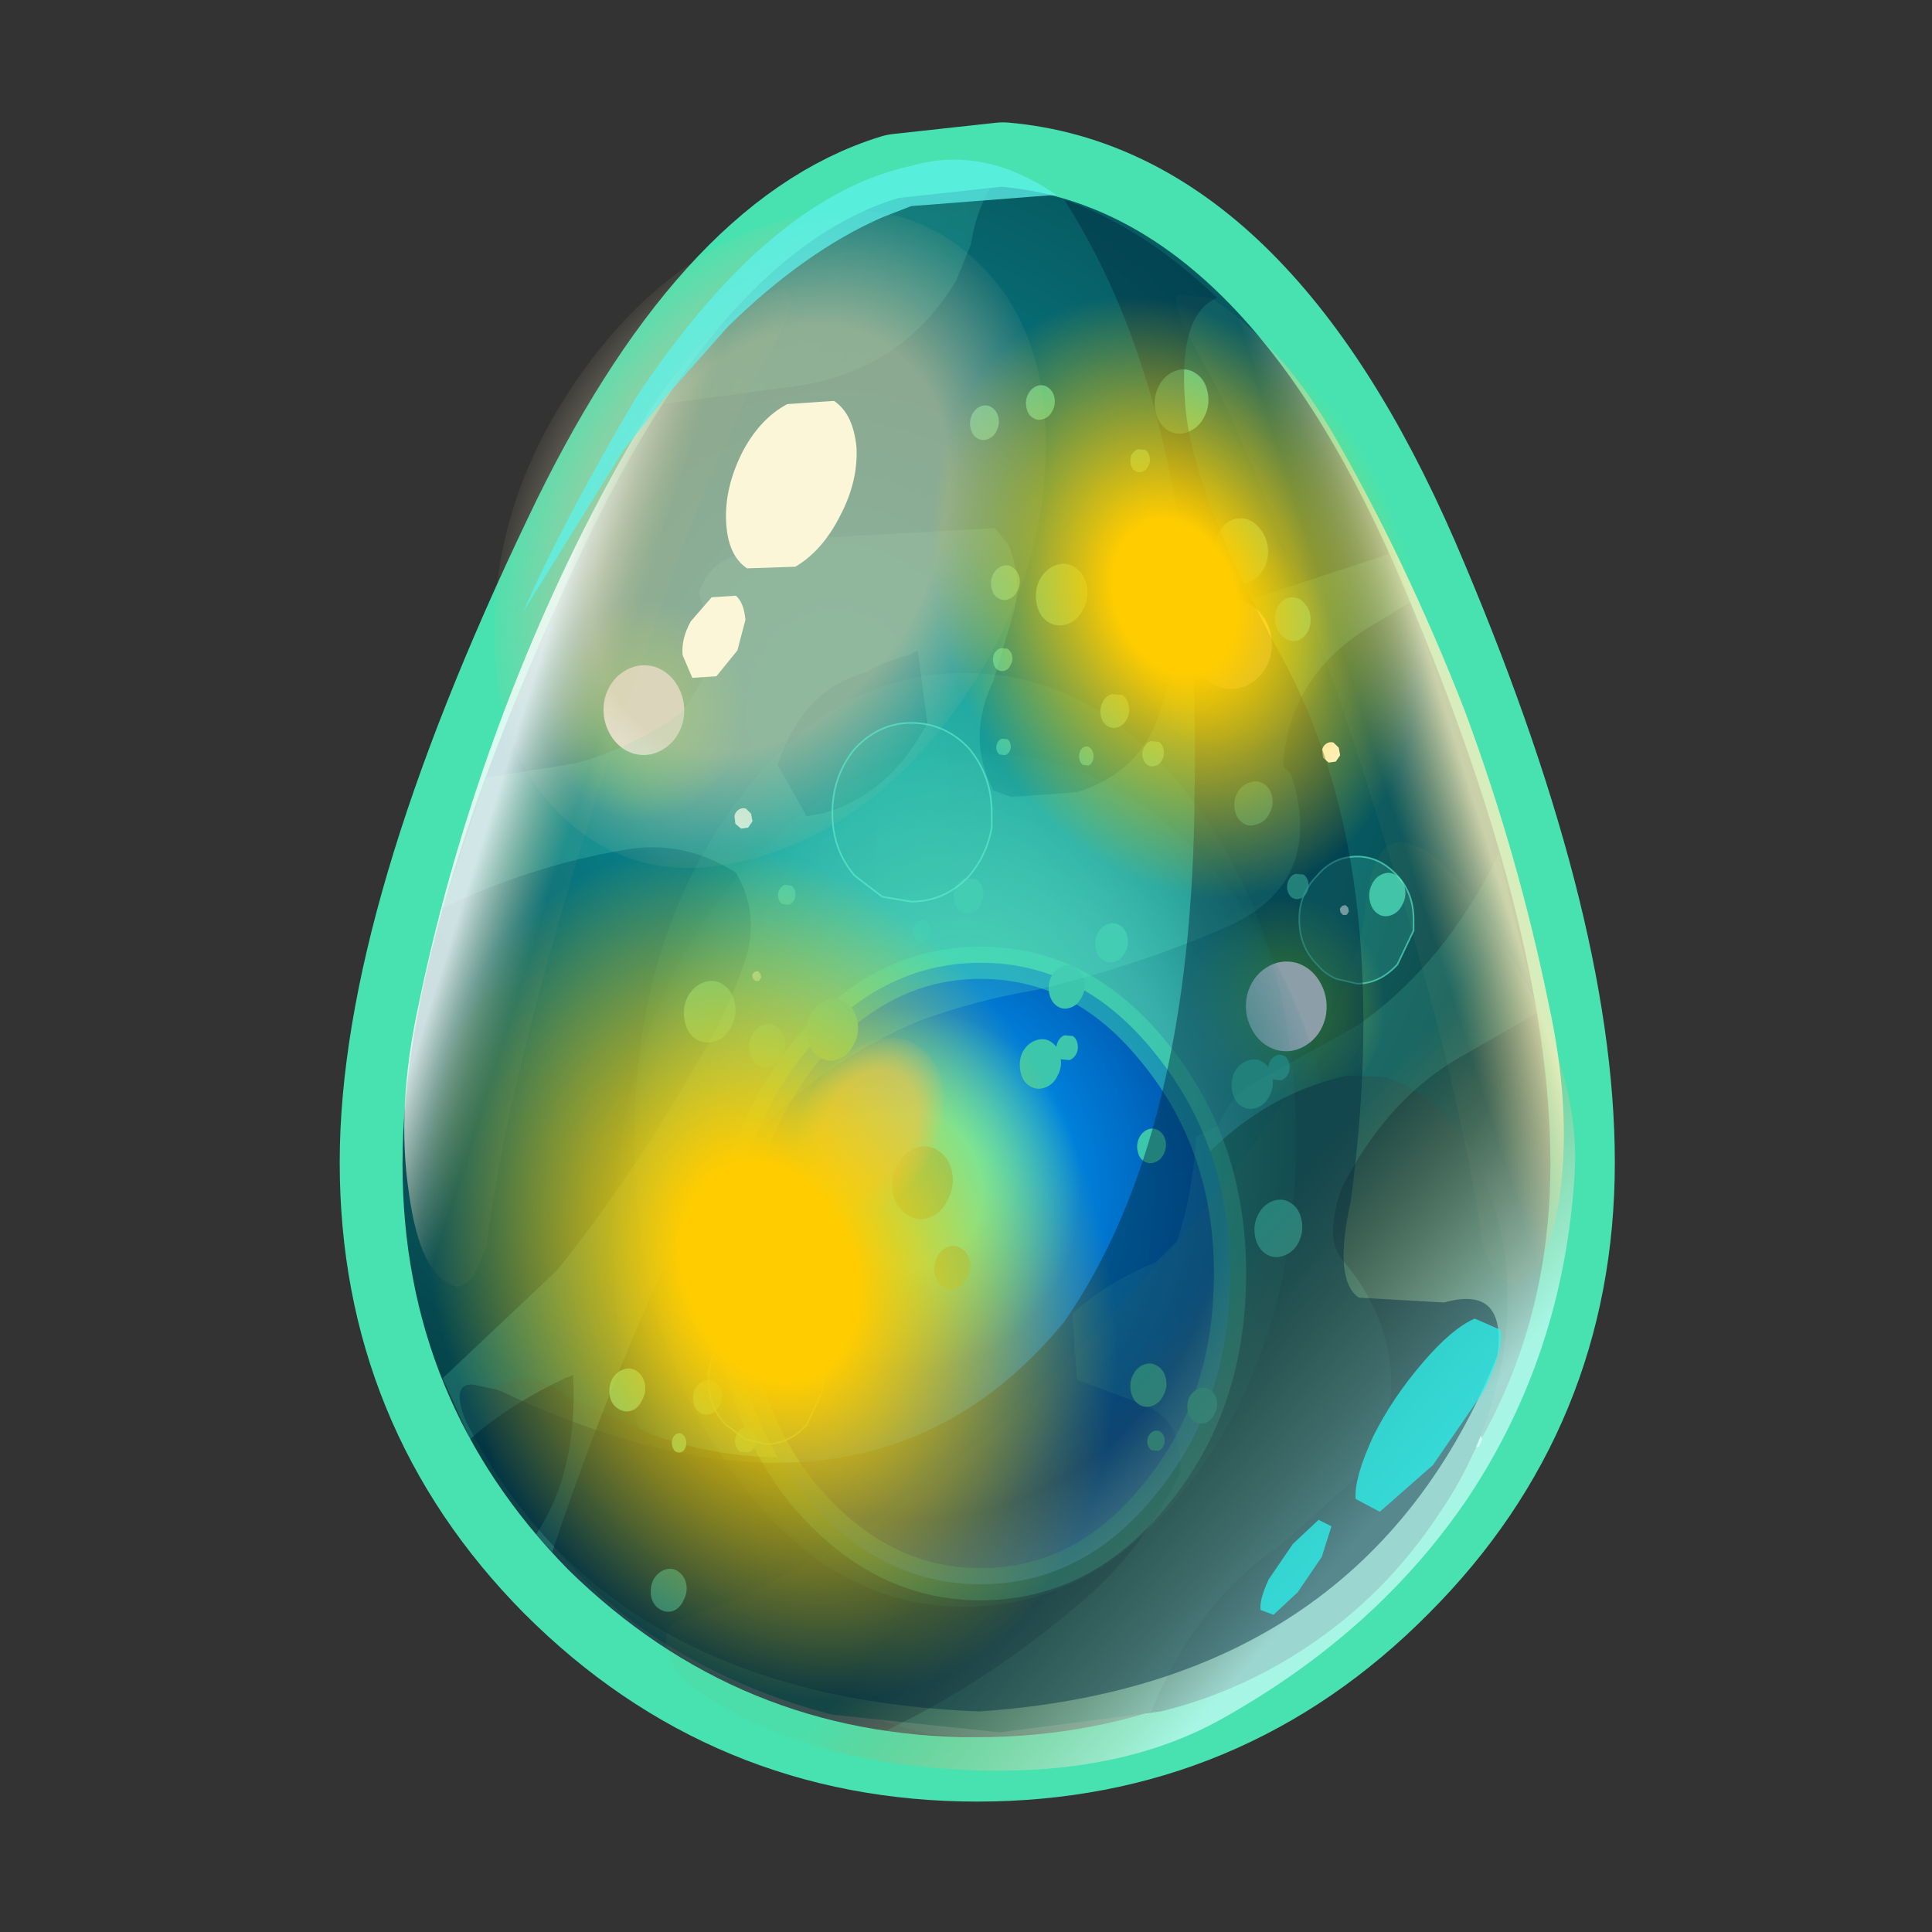 <?xml version="1.0" encoding="UTF-8" standalone="no"?>
<svg xmlns:xlink="http://www.w3.org/1999/xlink" height="600.0px" width="600.0px" xmlns="http://www.w3.org/2000/svg">
  <rect width="100%" height="100%" fill="#333333" stroke="none"/>
  <g transform="matrix(10.0, 0.0, 0.0, 10.0, 0.0, 0.0)">
    <use height="60.0" transform="matrix(1.0, 0.0, 0.0, 1.0, 0.0, 0.0)" width="60.0" xlink:href="#sprite0"/>
  </g>
  <defs>
    <g id="sprite0" transform="matrix(1.0, 0.0, 0.0, 1.0, 0.0, 0.0)">
      <use height="60.0" transform="matrix(1.0, 0.0, 0.0, 1.0, 0.0, 0.0)" width="60.0" xlink:href="#sprite1"/>
      <use height="52.15" transform="matrix(1.0, 0.0, 0.0, 1.0, 10.55, 3.8)" width="39.6" xlink:href="#shape1"/>
      <use height="33.55" transform="matrix(-0.296, 0.19, -0.171, -0.329, 26.877, 28.343)" width="18.3" xlink:href="#shape2"/>
      <use height="33.55" transform="matrix(-0.296, 0.19, -0.171, -0.329, 46.827, 37.543)" width="18.3" xlink:href="#shape2"/>
      <use height="33.55" transform="matrix(-0.296, 0.19, -0.171, -0.329, 45.127, 26.293)" width="18.3" xlink:href="#shape2"/>
      <use height="33.55" transform="matrix(0.0, 0.747, -0.672, 0.0, 46.037, 36.367)" width="18.3" xlink:href="#shape2"/>
      <use height="33.05" transform="matrix(1.0, 0.0, 0.0, 1.0, 15.15, 20.9)" width="31.65" xlink:href="#shape3"/>
      <use height="335.55" transform="matrix(0.104, 0.0, 0.0, 0.115, 18.924, 11.469)" width="237.7" xlink:href="#shape4"/>
      <use height="40.1" transform="matrix(0.079, 0.069, -0.084, 0.119, 27.101, 31.231)" width="40.1" xlink:href="#shape5"/>
      <use height="48.1" transform="matrix(1.0, 0.0, 0.0, 1.0, 13.75, 5.85)" width="34.0" xlink:href="#shape6"/>
      <use height="40.1" transform="matrix(0.293, 0.256, -0.311, 0.439, 24.274, 2.814)" width="40.1" xlink:href="#shape5"/>
      <use height="50.05" transform="matrix(1.0, 0.0, 0.0, 1.0, 12.55, 4.95)" width="36.35" xlink:href="#shape7"/>
      <use height="52.5" transform="matrix(0.215, 0.284, -0.194, 0.215, 35.936, 5.445)" width="52.5" xlink:href="#sprite2"/>
      <use height="52.5" transform="matrix(0.306, 0.404, -0.275, 0.306, 23.099, 20.869)" width="52.5" xlink:href="#sprite2"/>
    </g>
    <g id="sprite1" transform="matrix(1.0, 0.0, 0.0, 1.0, 0.0, 0.0)">
      <use height="60.0" transform="matrix(1.0, 0.0, 0.0, 1.0, 0.0, 0.0)" width="60.0" xlink:href="#shape0"/>
    </g>
    <g id="shape0" transform="matrix(1.0, 0.0, 0.0, 1.0, 0.0, 0.0)">
      <path d="M60.0 0.0 L60.0 60.0 0.0 60.0 0.0 0.0 60.0 0.0" fill="#ffba2e" fill-opacity="0.0" fill-rule="evenodd" stroke="none"/>
    </g>
    <g id="shape1" transform="matrix(1.0, 0.0, 0.0, 1.0, -10.55, -3.8)">
      <path d="M43.35 17.6 Q48.15 28.75 48.15 36.1 48.15 43.5 42.95 48.7 37.75 53.95 30.35 53.95 22.95 53.95 17.7 48.7 12.55 43.5 12.55 36.1 12.55 28.75 18.2 16.95 22.55 7.8 27.95 6.15 L31.15 5.8 Q38.5 6.45 43.35 17.6 Z" fill="none" stroke="#47e2b0" stroke-linecap="round" stroke-linejoin="round" stroke-width="4.0"/>
      <path d="M27.9 6.15 L31.1 5.8 Q38.45 6.45 43.35 17.65 48.15 28.75 48.15 36.15 48.15 43.5 42.9 48.75 37.7 53.95 30.3 53.95 22.95 53.95 17.65 48.75 12.5 43.5 12.5 36.15 12.5 28.75 18.15 16.95 22.5 7.8 27.9 6.15" fill="url(#gradient0)" fill-rule="evenodd" stroke="none"/>
    </g>
    <radialGradient cx="0" cy="0" gradientTransform="matrix(0.036, 0.0, 0.0, 0.041, 25.95, 22.1)" gradientUnits="userSpaceOnUse" id="gradient0" r="819.2" spreadMethod="pad">
      <stop offset="0.09" stop-color="#098e98"/>
      <stop offset="0.776" stop-color="#054046"/>
      <stop offset="1.0" stop-color="#485458"/>
    </radialGradient>
    <g id="shape2" transform="matrix(1.0, 0.0, 0.0, 1.0, 5.0, 22.75)">
      <path d="M5.85 -22.6 L6.15 -22.75 6.45 -22.6 6.55 -22.3 6.45 -22.0 6.15 -21.9 5.85 -22.0 5.75 -22.3 5.85 -22.6 M0.75 -9.7 Q0.4 -9.7 0.15 -9.95 L-0.05 -10.55 0.15 -11.15 0.75 -11.4 1.35 -11.15 1.6 -10.55 1.35 -9.95 Q1.1 -9.7 0.75 -9.7" fill="#ffffff" fill-rule="evenodd" stroke="none"/>
      <path d="M10.6 -4.8 Q13.3 -2.15 13.3 1.65 13.3 5.4 10.6 8.1 7.9 10.8 4.15 10.8 0.35 10.8 -2.35 8.1 -5.0 5.4 -5.0 1.65 -5.0 -2.15 -2.35 -4.8 0.35 -7.5 4.15 -7.5 7.9 -7.5 10.6 -4.8 M2.85 0.35 Q2.3 0.9 2.3 1.65 2.3 2.4 2.85 2.95 3.35 3.45 4.15 3.45 4.9 3.45 5.4 2.95 5.95 2.4 5.95 1.65 5.95 0.9 5.4 0.35 4.9 -0.2 4.15 -0.2 3.35 -0.2 2.85 0.35" fill="url(#gradient1)" fill-rule="evenodd" stroke="none"/>
      <path d="M4.15 -2.0 Q5.65 -2.0 6.75 -0.95 7.8 0.15 7.8 1.65 7.8 3.15 6.75 4.25 5.65 5.3 4.15 5.3 2.65 5.3 1.55 4.25 0.5 3.15 0.5 1.65 0.5 0.15 1.55 -0.95 2.65 -2.0 4.15 -2.0" fill="#ffffff" fill-rule="evenodd" stroke="none"/>
    </g>
    <radialGradient cx="0" cy="0" gradientTransform="matrix(0.011, 0.0, 0.0, 0.011, 4.15, 1.65)" gradientUnits="userSpaceOnUse" id="gradient1" r="819.2" spreadMethod="pad">
      <stop offset="0.0" stop-color="#80ff00" stop-opacity="0.561"/>
      <stop offset="1.0" stop-color="#e6ff00" stop-opacity="0.0"/>
    </radialGradient>
    <g id="shape3" transform="matrix(1.0, 0.0, 0.0, 1.0, -15.15, -20.9)">
      <path d="M38.35 27.85 Q41.65 32.35 41.65 38.7 41.65 45.0 38.35 49.45 35.05 53.95 30.4 53.95 25.7 53.95 22.4 49.45 19.05 45.0 19.05 38.7 19.05 32.35 22.4 27.85 25.7 23.4 30.4 23.4 35.05 23.4 38.35 27.85" fill="url(#gradient2)" fill-rule="evenodd" stroke="none"/>
      <path d="M15.25 43.25 L15.45 43.0 Q16.6 42.5 17.65 43.4 L20.25 44.55 Q22.75 45.45 25.35 45.2 28.0 44.95 30.2 43.4 32.4 41.8 34.15 39.55 35.85 37.35 37.85 35.5 39.6 33.9 41.85 33.4 L43.05 33.45 Q45.0 34.15 45.95 36.25 47.15 38.95 46.7 41.95 46.25 44.75 44.7 47.0 43.15 49.35 40.95 50.9 38.7 52.5 36.05 53.15 L31.05 53.8 25.85 53.25 Q23.3 52.6 21.0 51.25 18.75 49.95 17.0 47.8 L15.9 46.4 Q14.85 44.95 15.25 43.25" fill="#0d4147" fill-rule="evenodd" stroke="none"/>
      <path d="M40.25 35.4 Q40.25 41.45 37.25 45.65 34.25 49.9 29.95 49.9 25.7 49.9 22.7 45.65 19.7 41.45 19.7 35.4 19.7 29.35 22.7 25.15 25.7 20.9 29.95 20.9 34.25 20.9 37.25 25.15 40.25 29.35 40.25 35.4" fill="url(#gradient3)" fill-rule="evenodd" stroke="none"/>
      <path d="M35.9 32.75 Q38.2 35.6 38.2 39.55 38.2 43.6 35.9 46.4 33.65 49.2 30.45 49.2 27.3 49.2 24.95 46.4 22.7 43.6 22.7 39.55 22.7 35.6 24.95 32.75 27.3 29.9 30.45 29.9 33.65 29.9 35.9 32.75" fill="url(#gradient4)" fill-rule="evenodd" stroke="none"/>
      <path d="M35.9 32.75 Q38.2 35.6 38.2 39.55 38.2 43.6 35.9 46.4 33.65 49.2 30.45 49.2 27.3 49.2 24.95 46.4 22.7 43.6 22.7 39.55 22.7 35.6 24.95 32.75 27.3 29.9 30.45 29.9 33.65 29.9 35.9 32.75 Z" fill="none" stroke="#45e2b1" stroke-linecap="round" stroke-linejoin="round" stroke-opacity="0.447" stroke-width="1.0"/>
    </g>
    <radialGradient cx="0" cy="0" gradientTransform="matrix(0.014, 0.0, 0.0, 0.019, 30.4, 38.7)" gradientUnits="userSpaceOnUse" id="gradient2" r="819.2" spreadMethod="pad">
      <stop offset="0.663" stop-color="#3995b4" stop-opacity="0.8"/>
      <stop offset="1.0" stop-color="#2ca8b4" stop-opacity="0.047"/>
    </radialGradient>
    <radialGradient cx="0" cy="0" gradientTransform="matrix(0.013, 0.0, 0.0, 0.019, 29.95, 35.4)" gradientUnits="userSpaceOnUse" id="gradient3" r="819.2" spreadMethod="pad">
      <stop offset="0.188" stop-color="#47e2b0" stop-opacity="0.8"/>
      <stop offset="1.0" stop-color="#47e2b0" stop-opacity="0.047"/>
    </radialGradient>
    <radialGradient cx="0" cy="0" gradientTransform="matrix(0.015, 0.0, 0.0, 0.016, 28.3, 36.95)" gradientUnits="userSpaceOnUse" id="gradient4" r="819.2" spreadMethod="pad">
      <stop offset="0.18" stop-color="#2cf3ed"/>
      <stop offset="0.431" stop-color="#007fd9"/>
      <stop offset="0.784" stop-color="#004fa6"/>
      <stop offset="0.988" stop-color="#50a2d0"/>
    </radialGradient>
    <g id="shape4" transform="matrix(1.0, 0.0, 0.0, 1.0, 118.85, 167.75)">
      <path d="M75.6 -112.55 Q73.3 -109.95 70.1 -110.0 66.9 -110.05 64.45 -112.65 62.05 -115.3 61.95 -118.8 61.8 -122.35 64.1 -124.95 66.4 -127.55 69.7 -127.5 72.9 -127.5 75.3 -124.85 77.75 -122.25 77.85 -118.7 77.9 -115.15 75.6 -112.55" fill="#3cc6ac" fill-rule="evenodd" stroke="none"/>
      <path d="M33.15 -71.15 Q31.35 -70.55 29.85 -71.45 28.35 -72.3 27.9 -74.2 27.5 -76.1 28.4 -77.8 29.3 -79.45 31.1 -80.05 L34.35 -79.8 Q35.85 -78.9 36.25 -77.0 36.7 -75.1 35.8 -73.45 34.9 -71.75 33.15 -71.15" fill="#3cc6ac" fill-rule="evenodd" stroke="none"/>
      <path d="M53.85 -150.8 Q50.6 -149.7 47.8 -151.35 45.05 -152.95 44.25 -156.45 43.45 -159.95 45.15 -163.05 46.85 -166.2 50.1 -167.3 53.4 -168.4 56.2 -166.7 59.0 -165.1 59.8 -161.6 60.6 -158.1 58.85 -155.0 57.15 -151.9 53.85 -150.8" fill="#3cc6ac" fill-rule="evenodd" stroke="none"/>
      <path d="M0.4 -105.7 Q-1.35 -105.1 -2.85 -106.0 -4.35 -106.85 -4.75 -108.75 -5.2 -110.6 -4.3 -112.3 -3.35 -114.0 -1.6 -114.6 0.15 -115.15 1.6 -114.25 3.15 -113.35 3.6 -111.5 4.0 -109.6 3.05 -107.95 2.15 -106.25 0.4 -105.7" fill="#3cc6ac" fill-rule="evenodd" stroke="none"/>
      <path d="M10.85 -154.35 Q9.1 -153.75 7.6 -154.65 6.1 -155.5 5.7 -157.4 5.25 -159.25 6.15 -160.95 7.1 -162.65 8.85 -163.25 10.6 -163.8 12.05 -162.9 13.6 -162.0 14.05 -160.15 14.45 -158.25 13.5 -156.6 12.6 -154.9 10.85 -154.35" fill="#3cc6ac" fill-rule="evenodd" stroke="none"/>
      <path d="M-5.85 -148.9 Q-7.6 -148.3 -9.1 -149.2 -10.6 -150.05 -11.0 -151.95 -11.45 -153.8 -10.55 -155.5 -9.6 -157.2 -7.85 -157.8 -6.1 -158.35 -4.65 -157.45 -3.1 -156.55 -2.65 -154.7 -2.25 -152.8 -3.2 -151.15 -4.1 -149.45 -5.85 -148.9" fill="#3cc6ac" fill-rule="evenodd" stroke="none"/>
      <path d="M24.2 -60.75 L22.5 -60.95 Q21.75 -61.5 21.5 -62.55 21.25 -63.65 21.7 -64.55 22.15 -65.5 23.05 -65.8 23.9 -66.1 24.65 -65.55 25.4 -65.05 25.65 -63.95 25.9 -62.9 25.45 -61.95 25.05 -61.05 24.2 -60.75" fill="#3cc6ac" fill-rule="evenodd" stroke="none"/>
      <path d="M18.95 4.6 Q16.7 5.35 14.9 4.25 13.05 3.15 12.5 0.8 11.95 -1.6 13.1 -3.7 14.2 -5.8 16.45 -6.55 18.55 -7.25 20.4 -6.15 22.4 -5.1 22.95 -2.7 23.5 -0.35 22.2 1.8 21.05 3.9 18.95 4.6" fill="#3cc6ac" fill-rule="evenodd" stroke="none"/>
      <path d="M32.3 -7.85 Q30.25 -7.2 28.55 -8.2 26.9 -9.2 26.4 -11.35 25.9 -13.5 26.95 -15.35 27.95 -17.25 30.0 -17.9 31.9 -18.55 33.6 -17.55 35.35 -16.6 35.85 -14.45 36.35 -12.3 35.2 -10.4 34.2 -8.5 32.3 -7.85" fill="#3cc6ac" fill-rule="evenodd" stroke="none"/>
      <path d="M-48.3 3.15 Q-45.6 4.75 -44.8 8.1 -44.05 11.45 -45.75 14.4 -47.3 17.5 -50.45 18.55 -53.55 19.6 -56.35 17.9 -58.95 16.4 -59.7 13.05 -60.5 9.7 -58.9 6.65 -57.15 3.7 -54.05 2.65 -50.9 1.6 -48.3 3.15" fill="#3cc6ac" fill-rule="evenodd" stroke="none"/>
      <path d="M-0.65 -86.4 Q-1.85 -86.0 -3.0 -86.65 -3.9 -87.2 -4.2 -88.5 -4.5 -89.75 -3.95 -90.95 -3.25 -92.05 -2.05 -92.45 L0.05 -92.3 Q1.15 -91.6 1.45 -90.35 1.75 -89.05 1.0 -88.0 0.5 -86.8 -0.65 -86.4" fill="#3cc6ac" fill-rule="evenodd" stroke="none"/>
      <path d="M-0.65 -63.55 L-2.25 -63.7 Q-3.0 -64.1 -3.25 -65.05 -3.45 -66.05 -3.0 -66.85 -2.55 -67.7 -1.65 -68.0 L0.0 -67.85 Q0.75 -67.45 0.95 -66.45 1.2 -65.5 0.75 -64.7 0.25 -63.85 -0.65 -63.55" fill="#3cc6ac" fill-rule="evenodd" stroke="none"/>
      <path d="M18.05 -99.0 Q14.9 -97.95 12.1 -99.55 9.5 -101.1 8.75 -104.4 8.0 -107.75 9.55 -110.8 11.3 -113.8 14.45 -114.85 17.55 -115.85 20.15 -114.3 22.95 -112.7 23.7 -109.35 24.45 -106.05 22.7 -103.05 21.15 -100.0 18.05 -99.0" fill="#3cc6ac" fill-rule="evenodd" stroke="none"/>
      <path d="M36.8 -142.2 Q36.55 -143.5 37.05 -144.65 37.8 -145.75 39.0 -146.15 L41.1 -146.0 Q42.25 -145.35 42.5 -144.05 42.8 -142.8 42.1 -141.7 41.55 -140.5 40.35 -140.1 39.15 -139.7 38.05 -140.35 37.1 -140.95 36.8 -142.2" fill="#3cc6ac" fill-rule="evenodd" stroke="none"/>
      <path d="M11.3 26.2 Q8.8 27.05 6.55 25.75 4.5 24.55 3.9 21.85 3.3 19.15 4.5 16.7 5.9 14.35 8.4 13.5 10.95 12.65 13.0 13.85 15.25 15.15 15.85 17.85 16.45 20.55 15.05 22.9 13.85 25.35 11.3 26.2" fill="#3cc6ac" fill-rule="evenodd" stroke="none"/>
      <path d="M-23.2 61.3 Q-26.75 62.5 -30.1 60.45 -33.25 58.65 -34.15 54.8 -35.0 51.0 -33.1 47.3 -31.0 43.75 -27.45 42.55 -23.85 41.35 -20.7 43.2 -17.4 45.15 -16.55 48.95 -15.65 52.8 -17.7 56.35 -19.6 60.1 -23.2 61.3" fill="#3cc6ac" fill-rule="evenodd" stroke="none"/>
      <path d="M-24.95 -13.45 Q-26.0 -13.1 -26.9 -13.65 -27.85 -14.2 -28.1 -15.3 -28.35 -16.4 -27.8 -17.45 -27.2 -18.5 -26.15 -18.85 -25.1 -19.15 -24.2 -18.6 -23.3 -18.05 -23.05 -16.95 -22.8 -15.85 -23.3 -14.8 -23.9 -13.75 -24.95 -13.45" fill="#3cc6ac" fill-rule="evenodd" stroke="none"/>
      <path d="M18.55 18.8 L16.15 18.6 Q15.05 17.95 14.7 16.5 14.4 15.05 15.1 13.8 15.75 12.55 17.05 12.1 L19.55 12.3 Q20.65 12.95 20.95 14.4 21.3 15.85 20.6 17.1 19.9 18.35 18.55 18.8" fill="#3cc6ac" fill-rule="evenodd" stroke="none"/>
      <path d="M-95.9 160.25 Q-95.4 162.45 -96.65 164.6 -97.75 166.85 -99.8 167.55 -101.9 168.2 -103.95 167.0 -105.85 165.9 -106.35 163.7 -106.85 161.45 -105.75 159.2 -104.45 157.1 -102.35 156.45 -100.3 155.75 -98.45 156.8 -96.4 158.0 -95.9 160.25" fill="#3cc6ac" fill-rule="evenodd" stroke="none"/>
      <path d="M-74.65 77.45 Q-75.45 73.95 -73.65 70.65 -71.85 67.3 -68.55 66.25 -65.3 65.15 -62.3 66.9 -59.35 68.6 -58.55 72.1 -57.75 75.6 -59.55 78.95 -61.4 82.3 -64.65 83.4 -67.95 84.45 -70.9 82.7 -73.85 80.95 -74.65 77.45" fill="#3cc6ac" fill-rule="evenodd" stroke="none"/>
      <path d="M-15.9 -24.2 Q-16.35 -26.1 -15.5 -27.95 -14.45 -29.65 -12.65 -30.25 L-9.4 -30.0 Q-7.7 -29.0 -7.25 -27.1 -6.85 -25.2 -7.9 -23.5 -8.8 -21.65 -10.6 -21.05 -12.4 -20.45 -14.0 -21.45 -15.5 -22.3 -15.9 -24.2" fill="#3cc6ac" fill-rule="evenodd" stroke="none"/>
      <path d="M42.8 -67.35 L45.25 -67.15 Q46.35 -66.5 46.65 -65.1 47.0 -63.65 46.3 -62.4 45.65 -61.15 44.35 -60.7 43.0 -60.25 41.85 -60.9 40.75 -61.55 40.4 -63.0 40.1 -64.4 40.8 -65.65 41.45 -66.9 42.8 -67.35" fill="#3cc6ac" fill-rule="evenodd" stroke="none"/>
      <path d="M89.1 -96.1 Q87.55 -94.35 85.4 -94.35 83.25 -94.4 81.6 -96.2 79.95 -98.0 79.9 -100.35 79.85 -102.75 81.4 -104.5 82.9 -106.15 85.05 -106.15 87.25 -106.2 88.9 -104.4 90.55 -102.6 90.55 -100.15 90.6 -97.75 89.1 -96.1" fill="#3cc6ac" fill-rule="evenodd" stroke="none"/>
      <path d="M-65.25 -23.15 L-67.2 -23.35 Q-68.15 -23.9 -68.4 -25.0 -68.65 -26.1 -68.1 -27.15 -67.5 -28.2 -66.45 -28.55 L-64.5 -28.3 Q-63.6 -27.75 -63.35 -26.65 -63.1 -25.55 -63.6 -24.5 -64.2 -23.45 -65.25 -23.15" fill="#3cc6ac" fill-rule="evenodd" stroke="none"/>
      <path d="M-70.45 20.5 Q-72.7 21.25 -74.5 20.15 -76.35 19.05 -76.9 16.7 -77.45 14.3 -76.3 12.2 -75.2 10.1 -72.95 9.35 -70.85 8.65 -69.0 9.75 -67.0 10.8 -66.45 13.2 -65.9 15.55 -67.2 17.7 -68.35 19.8 -70.45 20.5" fill="#3cc6ac" fill-rule="evenodd" stroke="none"/>
      <path d="M-87.05 13.65 Q-90.2 14.7 -93.0 13.1 -95.6 11.55 -96.35 8.25 -97.1 4.9 -95.55 1.85 -93.8 -1.15 -90.65 -2.2 -87.55 -3.2 -84.95 -1.65 -82.15 -0.05 -81.4 3.3 -80.65 6.6 -82.4 9.6 -83.95 12.65 -87.05 13.65" fill="#3cc6ac" fill-rule="evenodd" stroke="none"/>
      <path d="M75.05 -45.05 Q72.8 -44.3 71.0 -45.4 69.15 -46.5 68.6 -48.85 68.05 -51.25 69.2 -53.35 70.3 -55.45 72.55 -56.2 74.65 -56.9 76.5 -55.8 78.5 -54.75 79.05 -52.35 79.6 -50.0 78.3 -47.85 77.15 -45.75 75.05 -45.05" fill="#3cc6ac" fill-rule="evenodd" stroke="none"/>
      <path d="M74.55 31.65 Q72.05 32.5 69.8 31.2 67.75 30.0 67.15 27.3 66.55 24.6 67.75 22.15 69.15 19.8 71.65 18.95 74.2 18.1 76.25 19.3 78.5 20.6 79.1 23.3 79.7 26.0 78.3 28.35 77.1 30.8 74.55 31.65" fill="#3cc6ac" fill-rule="evenodd" stroke="none"/>
      <path d="M81.8 24.25 L79.4 24.05 Q78.3 23.4 77.95 21.95 77.65 20.5 78.35 19.25 79.0 18.0 80.3 17.55 81.65 17.1 82.8 17.75 83.9 18.4 84.2 19.85 84.55 21.3 83.85 22.55 83.15 23.8 81.8 24.25" fill="#3cc6ac" fill-rule="evenodd" stroke="none"/>
      <path d="M74.4 -44.85 Q72.15 -44.1 70.35 -45.2 68.5 -46.3 67.95 -48.65 67.4 -51.05 68.55 -53.15 69.65 -55.25 71.9 -56.0 74.0 -56.7 75.85 -55.6 77.85 -54.55 78.4 -52.15 78.95 -49.8 77.65 -47.65 76.5 -45.55 74.4 -44.85" fill="#3cc6ac" fill-rule="evenodd" stroke="none"/>
      <path d="M114.7 -20.35 Q112.45 -19.6 110.65 -20.7 108.8 -21.8 108.25 -24.15 107.7 -26.55 108.85 -28.65 109.95 -30.75 112.2 -31.5 114.3 -32.2 116.15 -31.1 118.15 -30.05 118.7 -27.65 119.25 -25.3 117.95 -23.15 116.8 -21.05 114.7 -20.35" fill="#3cc6ac" fill-rule="evenodd" stroke="none"/>
      <path d="M86.0 -31.5 L88.45 -31.3 Q89.55 -30.65 89.85 -29.25 90.2 -27.8 89.5 -26.55 88.85 -25.3 87.55 -24.85 86.2 -24.4 85.05 -25.05 83.95 -25.7 83.6 -27.15 83.3 -28.55 84.0 -29.8 84.65 -31.05 86.0 -31.5" fill="#3cc6ac" fill-rule="evenodd" stroke="none"/>
      <path d="M-15.2 80.4 Q-17.45 81.15 -19.25 80.05 -21.1 78.95 -21.65 76.6 -22.2 74.2 -21.05 72.1 -19.95 70.0 -17.7 69.25 -15.6 68.55 -13.75 69.65 -11.75 70.7 -11.2 73.1 -10.65 75.45 -11.95 77.6 -13.1 79.7 -15.2 80.4" fill="#3cc6ac" fill-rule="evenodd" stroke="none"/>
      <path d="M44.05 46.4 Q42.3 47.0 40.8 46.1 39.3 45.25 38.9 43.35 38.45 41.5 39.35 39.8 40.3 38.1 42.05 37.5 43.8 36.95 45.25 37.85 46.8 38.75 47.25 40.6 47.65 42.5 46.7 44.15 45.8 45.85 44.05 46.4" fill="#3cc6ac" fill-rule="evenodd" stroke="none"/>
      <path d="M-108.25 106.15 Q-107.75 108.35 -109.0 110.5 -110.1 112.75 -112.15 113.45 -114.25 114.1 -116.3 112.9 -118.2 111.8 -118.7 109.6 -119.2 107.35 -118.1 105.1 -116.8 103.0 -114.7 102.35 -112.65 101.65 -110.8 102.7 -108.75 103.9 -108.25 106.15" fill="#3cc6ac" fill-rule="evenodd" stroke="none"/>
      <path d="M-88.5 114.3 Q-90.3 114.9 -91.8 114.0 -93.3 113.15 -93.75 111.25 -94.15 109.35 -93.25 107.65 -92.35 106.0 -90.55 105.4 -88.8 104.8 -87.3 105.65 -85.8 106.55 -85.4 108.45 -84.95 110.35 -85.85 112.0 -86.75 113.7 -88.5 114.3" fill="#3cc6ac" fill-rule="evenodd" stroke="none"/>
      <path d="M-97.4 124.7 Q-98.3 125.0 -99.1 124.5 -99.85 123.95 -100.1 122.9 -100.35 121.8 -99.9 120.9 -99.45 119.95 -98.55 119.65 -97.7 119.35 -96.95 119.9 -96.2 120.4 -95.95 121.5 -95.7 122.55 -96.15 123.5 -96.55 124.4 -97.4 124.7" fill="#3cc6ac" fill-rule="evenodd" stroke="none"/>
      <path d="M-78.85 118.1 Q-77.55 117.65 -76.4 118.3 -75.3 118.95 -75.0 120.35 -74.65 121.8 -75.35 123.05 -76.0 124.3 -77.3 124.75 L-79.8 124.55 Q-80.9 123.9 -81.25 122.45 -81.55 121.05 -80.85 119.8 -80.2 118.55 -78.85 118.1" fill="#3cc6ac" fill-rule="evenodd" stroke="none"/>
      <path d="M82.6 71.6 Q79.7 72.6 77.2 71.15 74.7 69.65 74.0 66.55 73.3 63.4 74.8 60.65 76.35 57.85 79.25 56.85 82.2 55.9 84.65 57.4 87.15 58.8 87.85 61.95 88.55 65.05 87.05 67.9 85.55 70.65 82.6 71.6" fill="#3cc6ac" fill-rule="evenodd" stroke="none"/>
      <path d="M45.0 124.35 L43.05 124.15 Q42.1 123.6 41.85 122.5 41.6 121.4 42.15 120.35 42.75 119.3 43.8 118.95 44.85 118.65 45.75 119.2 46.65 119.75 46.9 120.85 47.15 121.95 46.65 123.0 46.05 124.05 45.0 124.35" fill="#3cc6ac" fill-rule="evenodd" stroke="none"/>
      <path d="M53.9 113.6 Q53.45 111.7 54.3 109.85 55.35 108.15 57.15 107.55 58.95 106.95 60.4 107.8 62.1 108.8 62.55 110.7 62.95 112.6 61.9 114.3 61.0 116.15 59.2 116.75 57.4 117.35 55.8 116.35 54.3 115.5 53.9 113.6" fill="#3cc6ac" fill-rule="evenodd" stroke="none"/>
      <path d="M43.35 112.15 Q41.1 112.9 39.3 111.8 37.45 110.7 36.9 108.35 36.35 105.95 37.5 103.85 38.6 101.75 40.85 101.0 42.95 100.3 44.8 101.4 46.8 102.45 47.35 104.85 47.9 107.2 46.6 109.35 45.45 111.45 43.35 112.15" fill="#3cc6ac" fill-rule="evenodd" stroke="none"/>
    </g>
    <g id="shape5" transform="matrix(1.0, 0.0, 0.0, 1.0, 20.05, 20.05)">
      <path d="M14.15 -14.2 Q20.05 -8.3 20.05 0.0 20.05 8.3 14.15 14.15 8.3 20.05 0.0 20.05 -8.3 20.05 -14.2 14.15 -20.05 8.3 -20.05 0.0 -20.05 -8.3 -14.2 -14.2 -8.3 -20.05 0.0 -20.05 8.3 -20.05 14.15 -14.2" fill="url(#gradient5)" fill-rule="evenodd" stroke="none"/>
    </g>
    <radialGradient cx="0" cy="0" gradientTransform="matrix(0.025, 0.0, 0.0, 0.025, 0.0, 0.0)" gradientUnits="userSpaceOnUse" id="gradient5" r="819.2" spreadMethod="pad">
      <stop offset="0.635" stop-color="#cac29a" stop-opacity="0.675"/>
      <stop offset="1.0" stop-color="#cac29a" stop-opacity="0.047"/>
    </radialGradient>
    <g id="shape6" transform="matrix(1.0, 0.0, 0.0, 1.0, -13.75, -5.85)">
      <path d="M42.15 31.85 Q44.6 30.15 46.25 27.1 L46.55 26.5 47.75 31.45 45.4 32.8 Q43.25 34.0 41.85 36.55 41.5 37.1 41.4 38.1 41.35 38.75 41.75 39.2 42.6 40.2 42.95 41.35 43.75 43.95 42.05 45.95 L39.75 48.0 Q37.15 49.75 35.75 53.15 33.2 53.95 30.3 53.95 L27.4 53.8 Q30.7 52.25 33.7 49.65 35.5 48.1 36.65 45.75 36.75 44.05 35.45 43.6 L33.45 42.85 33.3 40.8 Q34.4 39.8 35.9 39.2 L36.55 38.55 Q37.05 37.05 37.15 35.3 L37.85 34.95 Q38.25 33.95 39.0 33.6 L42.15 31.85" fill="#60f0ce" fill-opacity="0.153" fill-rule="evenodd" stroke="none"/>
      <path d="M43.15 17.2 L43.35 17.65 43.8 18.7 42.4 19.55 Q40.0 21.1 39.85 23.8 L40.1 24.05 Q41.2 27.5 37.95 28.85 35.15 30.05 32.15 30.75 30.35 31.05 28.55 31.7 23.0 34.05 20.3 40.05 18.55 44.0 17.15 48.2 L16.65 47.65 Q17.95 45.7 17.8 42.7 L17.55 42.8 Q15.85 43.6 14.65 44.65 L14.6 44.7 13.75 42.8 17.3 39.45 Q19.7 36.45 21.65 33.0 22.6 31.45 23.15 29.8 23.6 28.35 22.85 27.1 21.2 26.05 19.35 26.4 16.45 26.9 13.75 28.2 L15.1 24.15 17.9 23.7 Q19.7 23.2 21.2 22.1 L21.8 21.15 Q22.2 19.8 21.7 18.4 22.05 17.4 23.05 17.2 L24.6 16.75 30.9 16.4 31.3 16.9 Q31.75 17.9 31.5 18.95 L30.85 21.15 Q30.0 22.9 30.85 24.55 L31.4 24.75 33.45 24.6 Q35.55 23.95 36.1 21.85 36.8 19.2 39.35 18.45 L43.15 17.2 M28.8 22.45 L28.5 20.2 28.2 20.35 Q27.45 20.55 26.85 20.9 24.95 21.4 24.15 23.75 L25.05 25.35 25.6 25.25 Q27.65 24.65 28.8 22.45" fill="#60f0ce" fill-opacity="0.2" fill-rule="evenodd" stroke="none"/>
      <path d="M29.7 8.7 Q28.0 11.55 24.65 12.0 L21.65 12.4 20.6 12.55 Q23.95 7.35 27.9 6.15 L30.75 5.85 Q30.3 6.6 30.15 7.6 L29.7 8.7" fill="url(#gradient6)" fill-rule="evenodd" stroke="none"/>
    </g>
    <linearGradient gradientTransform="matrix(0.045, 0.014, -0.149, 0.613, 21.5, 23.45)" gradientUnits="userSpaceOnUse" id="gradient6" spreadMethod="pad" x1="-819.2" x2="819.2">
      <stop offset="0.071" stop-color="#3dc7ad" stop-opacity="0.502"/>
      <stop offset="1.0" stop-color="#3dc7ad" stop-opacity="0.0"/>
    </linearGradient>
    <g id="shape7" transform="matrix(1.0, 0.0, 0.0, 1.0, -12.55, -4.95)">
      <path d="M46.0 28.3 Q49.15 32.75 48.9 36.5 48.55 42.05 45.6 46.5 42.8 50.65 38.0 53.35 34.65 55.25 29.65 54.95 24.7 54.65 21.6 52.45 20.95 52.05 20.75 51.3 20.5 50.55 21.15 50.3 28.05 47.95 35.25 40.05 42.0 32.6 42.45 27.9 42.7 25.9 43.75 26.2 44.75 26.45 46.0 28.3" fill="url(#gradient7)" fill-rule="evenodd" stroke="none"/>
      <path d="M23.55 9.3 Q24.4 8.75 24.55 9.15 24.7 9.55 23.85 11.05 21.85 14.55 18.9 23.6 15.8 33.15 15.1 38.75 L14.7 39.65 Q14.35 40.0 14.15 39.95 13.05 39.65 12.7 37.05 12.3 34.4 13.0 31.2 13.95 26.6 15.65 22.1 17.45 17.35 19.85 13.3 21.45 10.55 23.55 9.3" fill="url(#gradient8)" fill-rule="evenodd" stroke="none"/>
      <path d="M41.3 13.3 Q43.65 17.35 45.5 22.1 47.15 26.55 48.1 31.2 48.8 34.4 48.45 37.05 48.1 39.65 47.0 39.95 L46.45 39.6 46.05 38.7 Q45.3 33.1 42.2 23.55 39.25 14.55 37.25 11.05 36.4 9.55 36.55 9.15 L37.6 9.25 Q39.65 10.55 41.3 13.3" fill="url(#gradient9)" fill-rule="evenodd" stroke="none"/>
      <path d="M26.6 13.9 Q26.65 14.95 26.1 16.0 25.55 17.1 24.7 17.6 L23.2 17.65 Q22.6 17.25 22.55 16.2 22.5 15.15 23.05 14.05 23.6 13.0 24.45 12.55 L25.9 12.45 Q26.5 12.85 26.6 13.9" fill="#fcf6d9" fill-rule="evenodd" stroke="none"/>
      <path d="M21.2 20.35 Q21.15 19.85 21.45 19.3 L22.1 18.55 22.85 18.5 Q23.1 18.7 23.15 19.25 L22.9 20.2 22.25 21.0 21.5 21.05 21.2 20.35" fill="#fcf6d9" fill-rule="evenodd" stroke="none"/>
      <path d="M25.85 25.25 Q25.85 24.1 26.55 23.25 27.3 22.45 28.3 22.45 29.35 22.45 30.1 23.25 30.8 24.1 30.8 25.25 L30.8 25.7 Q30.65 26.55 30.1 27.2 29.35 28.0 28.3 28.0 L27.4 27.85 26.55 27.2 Q25.85 26.4 25.85 25.25" fill="url(#gradient10)" fill-rule="evenodd" stroke="none"/>
      <path d="M25.85 25.25 Q25.85 24.1 26.55 23.25 27.3 22.45 28.3 22.45 29.35 22.45 30.1 23.25 30.8 24.1 30.8 25.25 L30.8 25.7 Q30.65 26.55 30.1 27.2 29.35 28.0 28.3 28.0 L27.4 27.85 26.55 27.2 Q25.85 26.4 25.85 25.25 Z" fill="none" stroke="#60f0d1" stroke-linecap="round" stroke-linejoin="round" stroke-opacity="0.612" stroke-width="0.05"/>
      <path d="M40.35 28.55 Q40.35 27.75 40.9 27.2 41.4 26.6 42.15 26.6 42.85 26.6 43.4 27.2 43.9 27.75 43.9 28.55 L43.9 28.9 43.4 29.95 Q42.85 30.55 42.15 30.55 L41.5 30.4 Q41.15 30.25 40.9 29.95 40.35 29.4 40.35 28.55" fill="url(#gradient11)" fill-rule="evenodd" stroke="none"/>
      <path d="M40.35 28.55 Q40.35 27.75 40.9 27.2 41.4 26.6 42.15 26.6 42.85 26.6 43.4 27.2 43.9 27.75 43.9 28.55 L43.9 28.9 43.4 29.95 Q42.85 30.55 42.15 30.55 L41.5 30.4 Q41.15 30.25 40.9 29.95 40.35 29.4 40.35 28.55 Z" fill="none" stroke="#60f0d1" stroke-linecap="round" stroke-linejoin="round" stroke-opacity="0.612" stroke-width="0.05"/>
      <path d="M22.0 42.85 Q22.0 42.05 22.55 41.5 23.05 40.9 23.8 40.9 24.5 40.9 25.05 41.5 25.55 42.05 25.55 42.85 L25.55 43.2 25.05 44.25 Q24.5 44.85 23.8 44.85 L23.15 44.7 22.55 44.25 Q22.0 43.7 22.0 42.85" fill="url(#gradient12)" fill-rule="evenodd" stroke="none"/>
      <path d="M22.0 42.85 Q22.0 42.05 22.55 41.5 23.05 40.9 23.8 40.9 24.5 40.9 25.05 41.5 25.55 42.05 25.55 42.85 L25.55 43.2 25.05 44.25 Q24.5 44.85 23.8 44.85 L23.15 44.7 22.55 44.25 Q22.0 43.7 22.0 42.85 Z" fill="none" stroke="#60f0d1" stroke-linecap="round" stroke-linejoin="round" stroke-opacity="0.612" stroke-width="0.05"/>
      <path d="M44.85 40.45 Q46.8 39.9 46.5 42.1 42.4 52.35 30.4 53.15 18.8 52.7 14.45 44.1 14.0 42.95 14.7 43.0 L15.4 43.15 15.55 43.2 Q26.9 48.55 33.05 41.05 37.05 35.3 37.1 24.55 37.35 12.9 33.05 6.2 35.5 7.05 37.8 9.25 36.6 9.75 36.8 12.45 36.95 15.15 39.75 20.3 43.35 26.8 41.95 37.3 41.4 39.75 42.2 40.3 L44.85 40.45" fill="#002a40" fill-opacity="0.451" fill-rule="evenodd" stroke="none"/>
      <path d="M32.8 6.05 L28.3 6.4 27.4 6.75 Q25.0 7.8 22.6 10.15 L20.65 12.35 19.35 14.0 16.25 19.0 Q17.45 16.25 19.75 12.35 23.9 6.1 28.3 5.15 30.55 4.5 32.8 6.05" fill="#5df2eb" fill-opacity="0.753" fill-rule="evenodd" stroke="none"/>
      <path d="M46.6 41.3 Q46.7 41.95 46.05 43.25 L44.5 45.5 42.85 46.95 42.1 46.55 Q42.05 45.9 42.65 44.6 43.25 43.4 44.2 42.3 45.1 41.25 45.8 40.95 L46.6 41.3 M39.15 50.0 Q39.1 49.7 39.4 49.05 L40.15 47.95 40.95 47.2 41.35 47.4 41.05 48.35 40.3 49.45 39.55 50.15 39.15 50.0" fill="#2cf3ed" fill-opacity="0.753" fill-rule="evenodd" stroke="none"/>
    </g>
    <linearGradient gradientTransform="matrix(0.006, 0.007, -0.014, 0.016, 37.25, 44.15)" gradientUnits="userSpaceOnUse" id="gradient7" spreadMethod="pad" x1="-819.2" x2="819.2">
      <stop offset="0.314" stop-color="#b19741" stop-opacity="0.051"/>
      <stop offset="0.91" stop-color="#bffbf2" stop-opacity="0.8"/>
    </linearGradient>
    <linearGradient gradientTransform="matrix(-0.003, 0.001, -0.006, 0.019, 17.05, 25.25)" gradientUnits="userSpaceOnUse" id="gradient8" spreadMethod="pad" x1="-819.2" x2="819.2">
      <stop offset="0.314" stop-color="#d4c284" stop-opacity="0.047"/>
      <stop offset="0.91" stop-color="#ffffff" stop-opacity="0.8"/>
    </linearGradient>
    <linearGradient gradientTransform="matrix(0.003, 0.001, 0.006, 0.019, 44.1, 25.25)" gradientUnits="userSpaceOnUse" id="gradient9" spreadMethod="pad" x1="-819.2" x2="819.2">
      <stop offset="0.314" stop-color="#d4c284" stop-opacity="0.047"/>
      <stop offset="0.91" stop-color="#fbf1bf" stop-opacity="0.8"/>
    </linearGradient>
    <linearGradient gradientTransform="matrix(0.579, 0.0, 0.0, 0.643, -78.8, 3.5)" gradientUnits="userSpaceOnUse" id="gradient10" spreadMethod="pad" x1="-819.2" x2="819.2">
      <stop offset="0.071" stop-color="#3dc7ad" stop-opacity="0.502"/>
      <stop offset="1.0" stop-color="#3dc7ad" stop-opacity="0.0"/>
    </linearGradient>
    <linearGradient gradientTransform="matrix(0.41, 0.0, 0.0, 0.456, -33.85, 13.15)" gradientUnits="userSpaceOnUse" id="gradient11" spreadMethod="pad" x1="-819.2" x2="819.2">
      <stop offset="0.071" stop-color="#3dc7ad" stop-opacity="0.502"/>
      <stop offset="1.0" stop-color="#3dc7ad" stop-opacity="0.0"/>
    </linearGradient>
    <linearGradient gradientTransform="matrix(0.41, 0.0, 0.0, 0.456, -52.2, 27.45)" gradientUnits="userSpaceOnUse" id="gradient12" spreadMethod="pad" x1="-819.2" x2="819.2">
      <stop offset="0.071" stop-color="#3dc7ad" stop-opacity="0.502"/>
      <stop offset="1.0" stop-color="#3dc7ad" stop-opacity="0.0"/>
    </linearGradient>
    <g id="sprite2" transform="matrix(1.0, 0.0, 0.0, 1.0, 26.25, 26.25)">
      <use height="52.5" transform="matrix(1.0, 0.0, 0.0, 1.0, -26.25, -26.25)" width="52.5" xlink:href="#shape8"/>
    </g>
    <g id="shape8" transform="matrix(1.0, 0.0, 0.0, 1.0, 26.25, 26.25)">
      <path d="M18.55 18.55 Q10.85 26.25 0.0 26.25 -10.85 26.25 -18.55 18.55 -26.25 10.85 -26.25 0.0 -26.25 -10.85 -18.55 -18.55 -10.85 -26.25 0.0 -26.25 10.85 -26.25 18.55 -18.55 26.25 -10.85 26.25 0.0 26.25 10.85 18.55 18.55" fill="url(#gradient13)" fill-rule="evenodd" stroke="none"/>
    </g>
    <radialGradient cx="0" cy="0" gradientTransform="matrix(0.032, 0.0, 0.0, 0.032, 0.0, 0.0)" gradientUnits="userSpaceOnUse" id="gradient13" r="819.2" spreadMethod="pad">
      <stop offset="0.255" stop-color="#ffcc00"/>
      <stop offset="1.0" stop-color="#ffc900" stop-opacity="0.0"/>
    </radialGradient>
  </defs>
</svg>
